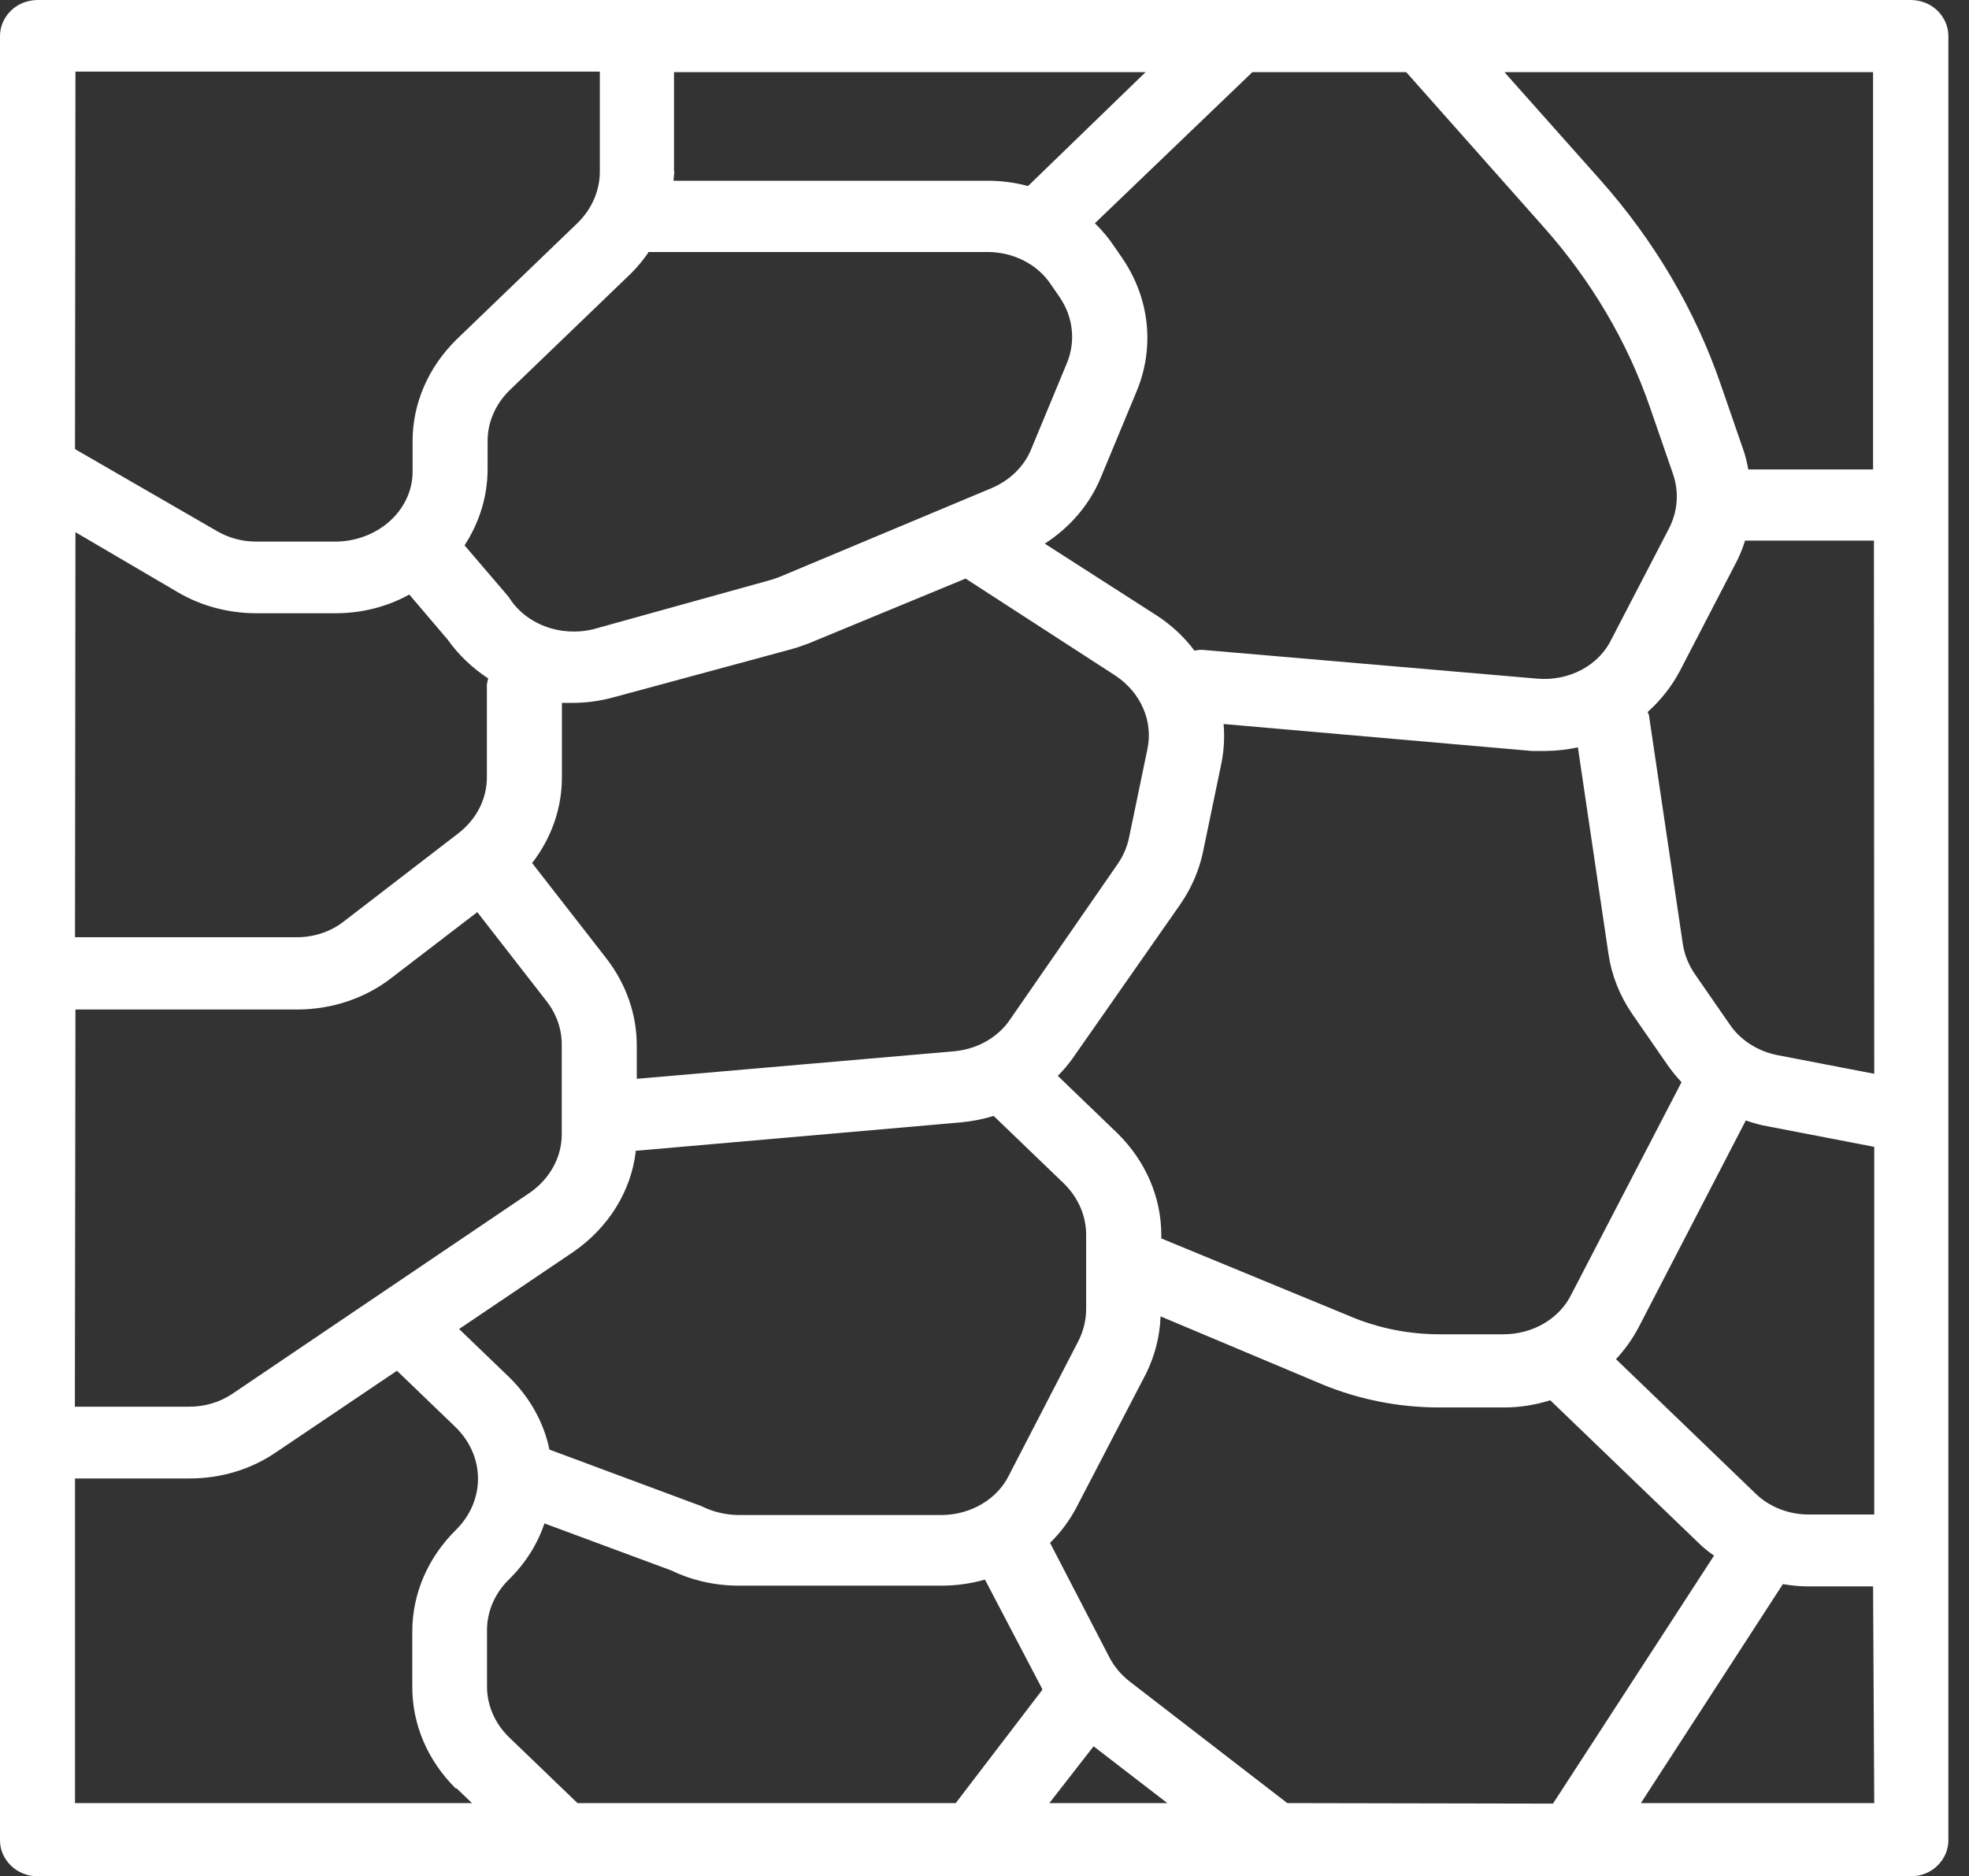 <svg width="85" height="81" viewBox="0 0 85 81" fill="none" xmlns="http://www.w3.org/2000/svg">
<rect x="0" y="0" width="85" height="81" fill="#333333" stroke="none"/>
<path d="M62.869 0H1.619C1.404 0.001 1.192 0.043 0.995 0.121C0.798 0.2 0.622 0.314 0.476 0.456C0.166 0.759 -0.004 1.157 0 1.568V79.432C-0.006 79.844 0.165 80.242 0.476 80.544C0.621 80.687 0.798 80.801 0.995 80.88C1.191 80.958 1.404 80.999 1.619 81H82.491C82.706 81 82.919 80.959 83.116 80.881C83.313 80.802 83.489 80.688 83.634 80.544C83.945 80.242 84.115 79.844 84.11 79.432V1.568C84.114 1.157 83.944 0.759 83.634 0.456C83.488 0.314 83.312 0.2 83.115 0.121C82.918 0.043 82.706 0.001 82.491 0H62.869ZM60.706 3.115L66.627 9.789C68.687 12.102 70.246 14.744 71.225 17.575L72.22 20.456C72.492 21.24 72.428 22.087 72.04 22.831L69.568 27.591C69.306 28.143 68.856 28.605 68.283 28.912C67.71 29.219 67.043 29.354 66.379 29.299L51.894 28.053C51.783 28.052 51.673 28.065 51.566 28.092C51.127 27.504 50.577 26.99 49.941 26.574L45.102 23.47C46.21 22.756 47.054 21.758 47.524 20.606L49.063 16.902C49.456 15.963 49.604 14.955 49.497 13.956C49.39 12.958 49.03 11.994 48.445 11.14L48.062 10.584C47.831 10.246 47.564 9.93 47.265 9.638L54.063 3.115H60.706ZM48.235 48.92L45.664 46.445C45.89 46.219 46.097 45.977 46.282 45.722L50.973 39.01C51.44 38.327 51.764 37.573 51.931 36.785L52.722 32.975C52.838 32.409 52.871 31.831 52.821 31.256L66.12 32.419C66.318 32.419 66.522 32.419 66.738 32.419C67.202 32.414 67.665 32.362 68.116 32.263L69.439 41.201C69.575 42.115 69.925 42.992 70.464 43.776L71.972 45.956C72.157 46.223 72.364 46.478 72.59 46.718L67.832 55.883C67.584 56.39 67.179 56.821 66.666 57.126C66.154 57.43 65.554 57.596 64.939 57.602H62.158C60.837 57.604 59.532 57.346 58.333 56.846L50.132 53.464V53.309C50.131 51.684 49.454 50.118 48.235 48.92ZM26.197 41.401L22.971 37.258C23.812 36.171 24.261 34.878 24.257 33.553V30.344C24.411 30.344 24.559 30.344 24.708 30.344C25.315 30.344 25.919 30.261 26.5 30.1L34.064 28.053C34.274 27.999 34.481 27.934 34.682 27.858L34.886 27.786L41.684 24.977L48.148 29.165C48.693 29.526 49.111 30.02 49.355 30.587C49.599 31.154 49.659 31.772 49.527 32.369L48.736 36.179C48.651 36.573 48.488 36.95 48.254 37.291L43.606 44.009C43.351 44.389 43.001 44.71 42.586 44.948C42.17 45.187 41.699 45.335 41.208 45.383L27.489 46.573V45.161C27.494 43.818 27.044 42.506 26.197 41.401ZM27.433 49.682L41.486 48.453C41.966 48.408 42.439 48.315 42.895 48.175L45.936 51.1C46.553 51.708 46.893 52.502 46.888 53.325V56.518C46.886 57 46.768 57.476 46.542 57.914L43.557 63.687C43.309 64.193 42.904 64.624 42.391 64.928C41.879 65.233 41.279 65.399 40.664 65.405H31.87C31.314 65.397 30.768 65.265 30.282 65.021L23.719 62.58C23.476 61.407 22.87 60.319 21.97 59.443L19.819 57.374L24.763 54.037C25.513 53.516 26.137 52.863 26.598 52.118C27.058 51.373 27.347 50.552 27.445 49.705L27.433 49.682ZM29.096 7.386V3.115H49.453L44.379 8.031C43.825 7.883 43.251 7.806 42.673 7.803H29.077C29.077 7.664 29.108 7.536 29.108 7.408L29.096 7.386ZM27.977 10.879H42.667C43.209 10.885 43.74 11.015 44.21 11.258C44.681 11.5 45.075 11.846 45.355 12.264L45.738 12.82C46.032 13.246 46.213 13.728 46.266 14.228C46.32 14.727 46.245 15.231 46.047 15.701L44.508 19.41C44.202 20.148 43.584 20.747 42.79 21.079L33.669 24.899L33.514 24.955C33.414 24.994 33.31 25.028 33.205 25.055L25.635 27.158C24.937 27.333 24.195 27.292 23.527 27.039C22.859 26.787 22.306 26.338 21.958 25.767L20.054 23.543C20.704 22.546 21.048 21.411 21.049 20.256V19.076C21.039 18.254 21.377 17.458 21.995 16.852L27.242 11.802C27.52 11.522 27.771 11.221 27.989 10.901L27.977 10.879ZM3.257 3.092H25.894V7.386C25.9 8.208 25.562 9.002 24.949 9.611L19.702 14.661C18.48 15.864 17.805 17.436 17.811 19.065V20.267C17.838 21.066 17.512 21.841 16.905 22.425C16.299 23.008 15.46 23.352 14.573 23.381H11.05C10.458 23.38 9.879 23.225 9.381 22.936L3.238 19.388L3.257 3.092ZM3.257 22.975L7.713 25.589C8.706 26.164 9.862 26.471 11.044 26.474H14.548C15.65 26.466 16.73 26.187 17.669 25.667L19.331 27.619C19.791 28.268 20.383 28.834 21.074 29.288C21.049 29.377 21.03 29.468 21.018 29.56V33.548C21.02 34.01 20.911 34.466 20.698 34.886C20.484 35.305 20.172 35.678 19.782 35.978L14.838 39.782C14.277 40.22 13.56 40.461 12.817 40.461H3.238L3.257 22.975ZM3.257 43.581H12.854C14.339 43.576 15.773 43.093 16.896 42.219L20.604 39.377L23.632 43.27C24.045 43.821 24.261 44.473 24.25 45.138V48.937C24.256 49.429 24.134 49.916 23.895 50.359C23.656 50.802 23.306 51.189 22.872 51.49L10.03 60.172C9.495 60.533 8.845 60.728 8.176 60.728H3.232L3.257 43.581ZM19.702 77.196L20.376 77.841H3.238V63.826H8.182C9.52 63.829 10.823 63.439 11.89 62.713L17.137 59.176L19.69 61.634C20.298 62.237 20.635 63.022 20.635 63.837C20.635 64.651 20.298 65.436 19.69 66.039C18.468 67.242 17.793 68.814 17.799 70.444V72.802C17.787 74.435 18.46 76.012 19.683 77.218L19.702 77.196ZM41.258 77.841H24.93L21.97 74.993C21.351 74.388 21.013 73.592 21.024 72.769V70.411C21.014 69.588 21.352 68.792 21.97 68.186C22.677 67.494 23.201 66.667 23.503 65.767L28.978 67.797C29.867 68.227 30.861 68.452 31.87 68.453H40.664C41.294 68.452 41.919 68.364 42.519 68.192L44.99 72.908C44.989 72.924 44.989 72.941 44.99 72.958L41.258 77.841ZM45.3 77.841L47.209 75.388L50.392 77.841H45.3ZM55.571 77.841L48.773 72.596C48.403 72.308 48.104 71.954 47.895 71.556L45.33 66.606C45.799 66.145 46.187 65.622 46.48 65.055L49.483 59.282C49.861 58.507 50.071 57.675 50.101 56.829L57.06 59.755C58.658 60.42 60.398 60.764 62.158 60.761H64.921C65.603 60.761 66.28 60.655 66.923 60.45L73.443 66.723C73.616 66.878 73.8 67.023 73.993 67.157L67.041 77.863L55.571 77.841ZM80.909 77.841H70.835L76.966 68.386C77.312 68.447 77.664 68.481 78.016 68.486H80.859L80.909 77.841ZM80.909 65.383H78.066C77.635 65.381 77.21 65.298 76.817 65.141C76.423 64.985 76.07 64.756 75.779 64.471L69.76 58.675C70.159 58.248 70.493 57.775 70.755 57.268L75.365 48.37C75.601 48.453 75.843 48.524 76.088 48.581L80.909 49.51V65.361V65.383ZM80.909 46.356L76.725 45.55C76.3 45.465 75.899 45.303 75.545 45.074C75.192 44.846 74.893 44.556 74.667 44.221L73.159 42.041C72.891 41.649 72.717 41.211 72.646 40.756L71.188 30.906C71.188 30.851 71.15 30.795 71.126 30.739C71.699 30.226 72.169 29.628 72.516 28.971L74.988 24.204C75.126 23.923 75.242 23.633 75.334 23.337H80.896L80.909 46.356ZM64.964 3.115H80.859V20.267H75.47C75.427 20.007 75.366 19.751 75.285 19.499L74.29 16.618C73.186 13.399 71.419 10.395 69.08 7.764L64.964 3.137" fill="white"/>
</svg>
